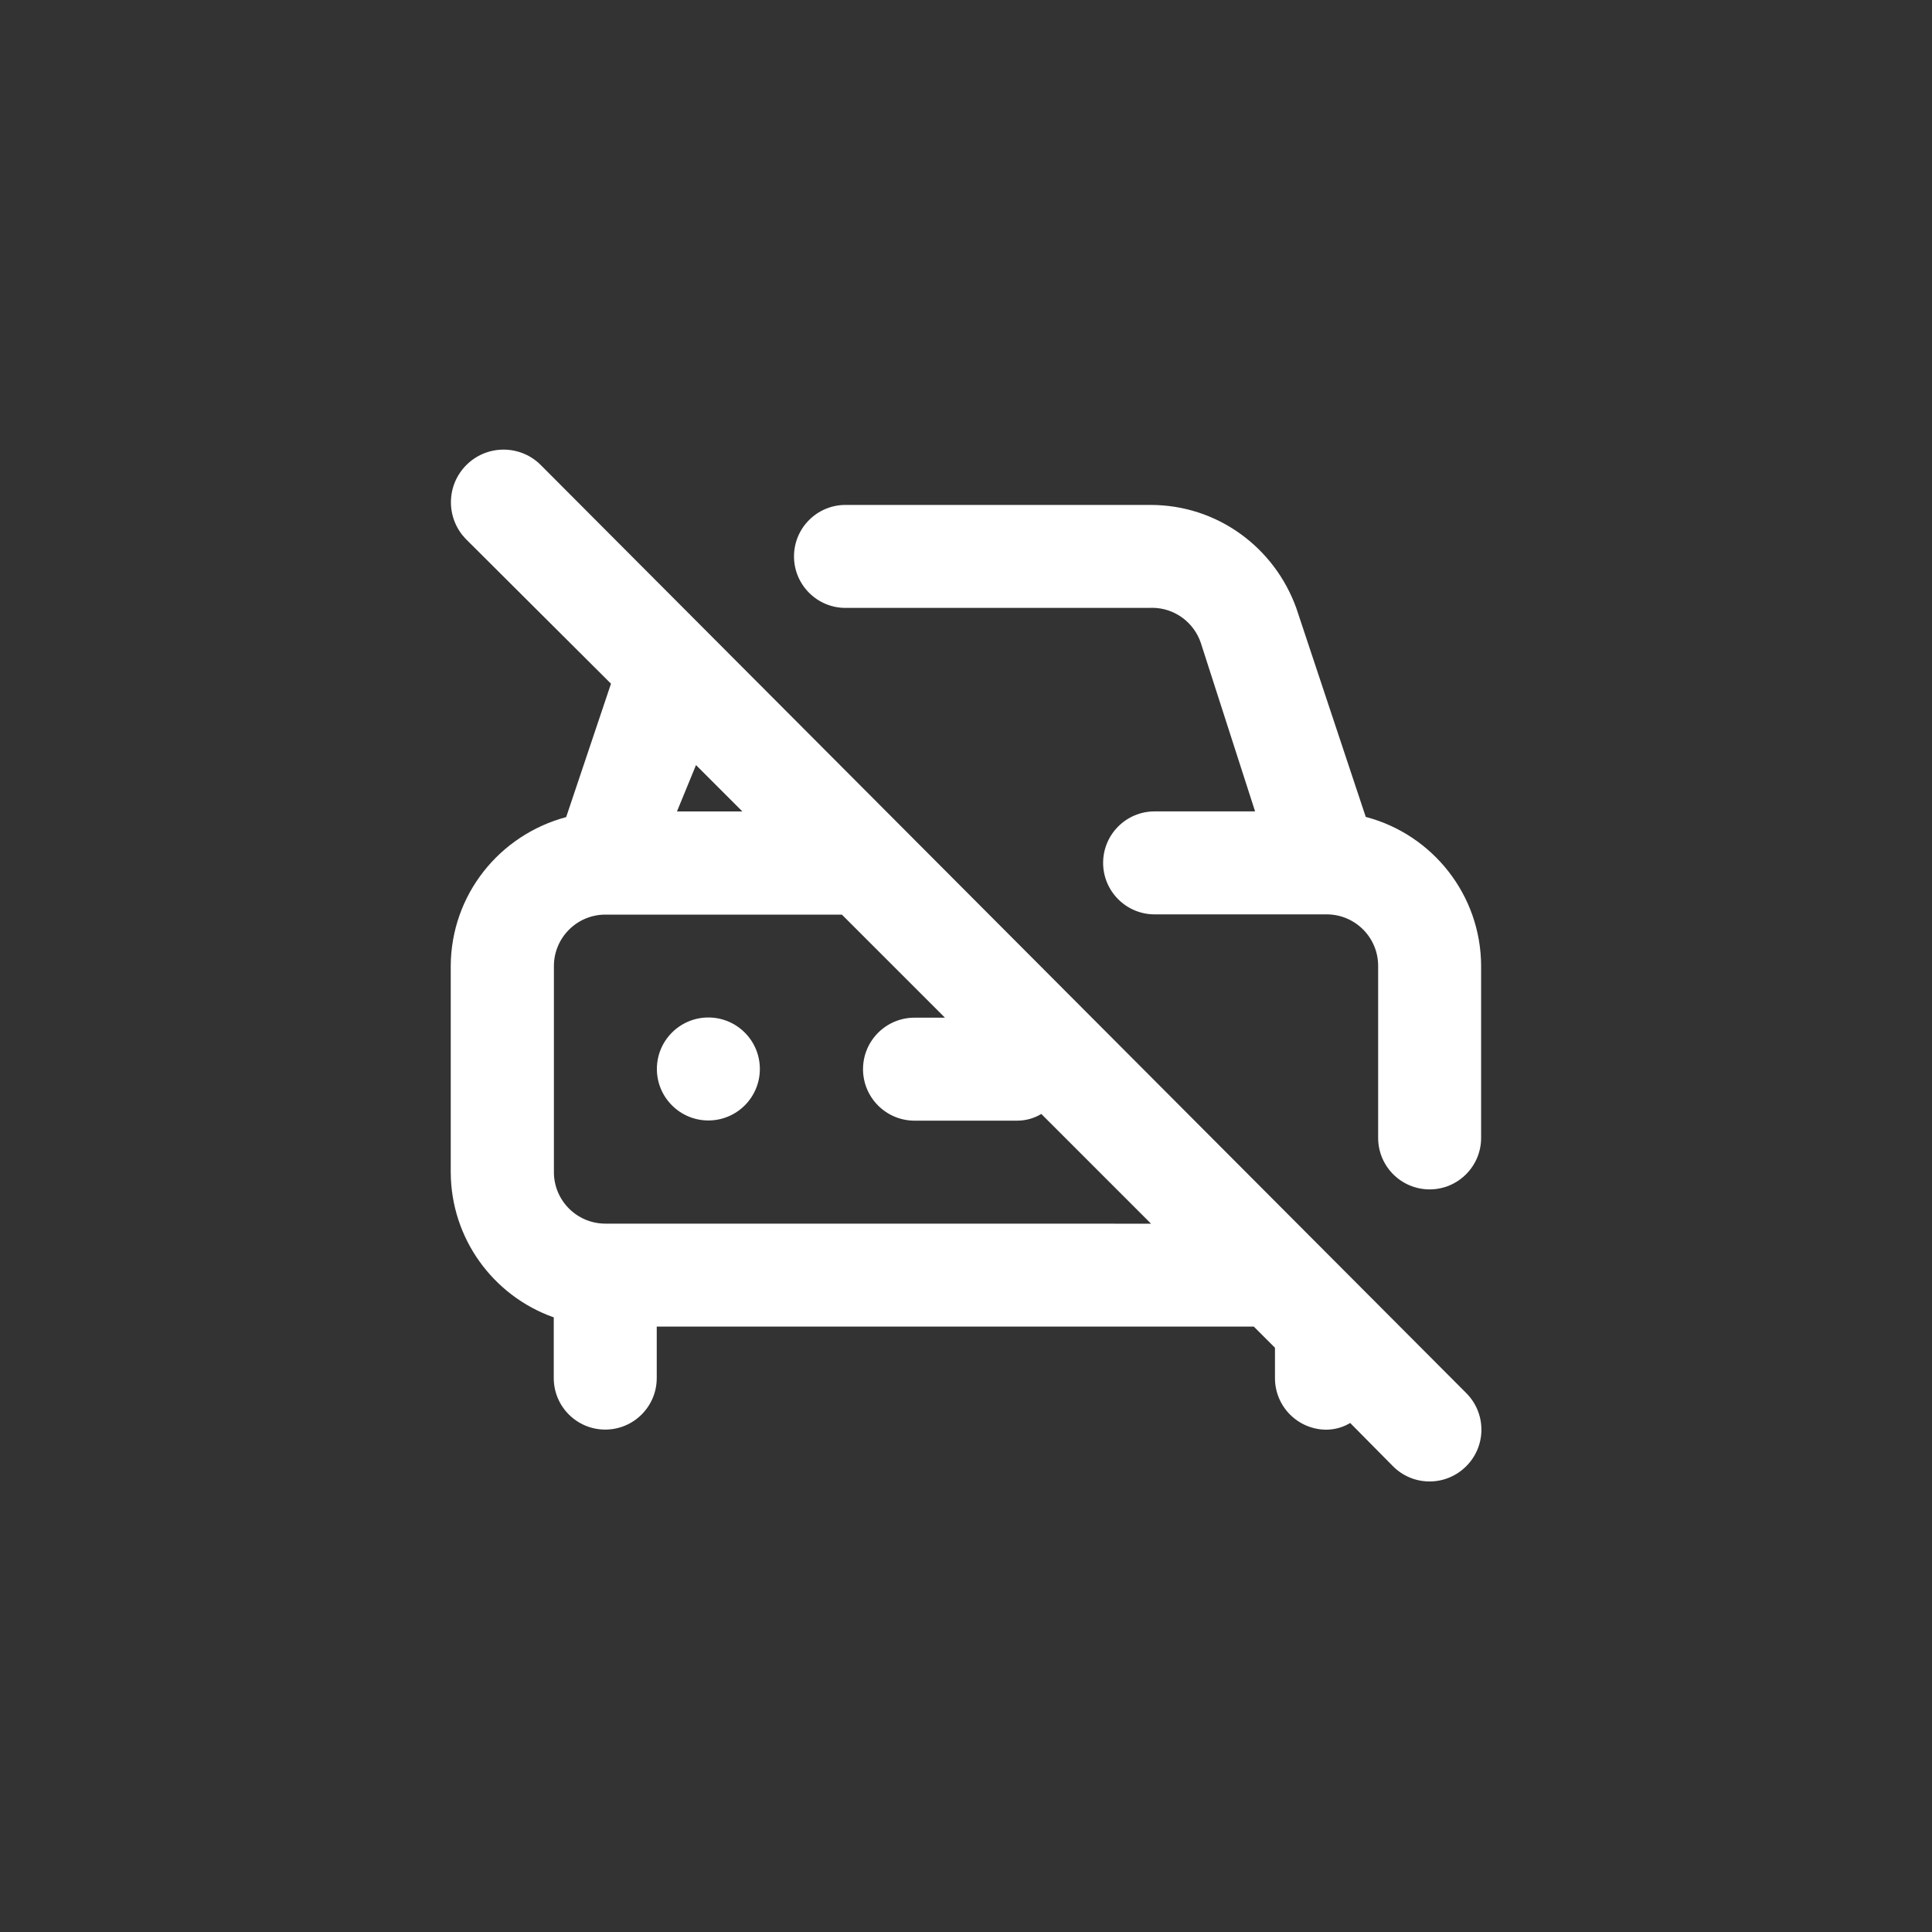 <!-- Generated by IcoMoon.io -->
<svg version="1.1" xmlns="http://www.w3.org/2000/svg" width="40" height="40" viewBox="0 0 40 40">
<rect x="0" y="0" width="40" height="40" fill="#333333" stroke="none"/>
<title>ul-car-slash</title>
<path fill="#fff" d="M14.666 21.066c-0.589 0-1.066 0.478-1.066 1.066s0.478 1.066 1.066 1.066c0.589 0 1.066-0.478 1.066-1.066v0c0-0.589-0.478-1.066-1.066-1.066v0zM28.278 16.918l-1.44-4.33c-0.453-1.254-1.632-2.134-3.017-2.134-0.008 0-0.016 0-0.024 0h-6.292c-0.589 0-1.066 0.478-1.066 1.066s0.478 1.066 1.066 1.066v0h6.294c0.015-0.001 0.034-0.002 0.052-0.002 0.471 0 0.871 0.306 1.012 0.73l0.002 0.007 1.12 3.478h-2.080c-0.589 0-1.066 0.478-1.066 1.066s0.478 1.066 1.066 1.066v0h3.562c0.589 0 1.066 0.478 1.066 1.066v0 3.562c0 0.589 0.478 1.066 1.066 1.066s1.066-0.478 1.066-1.066v0-3.562c-0.006-1.474-1.008-2.712-2.367-3.078l-0.022-0.005zM11.21 9.642c-0.198-0.206-0.476-0.333-0.784-0.333-0.602 0-1.090 0.488-1.090 1.090 0 0.294 0.117 0.562 0.306 0.758v0l3.008 2.998-0.928 2.762c-1.382 0.37-2.383 1.609-2.39 3.082v4.267c0.004 1.382 0.882 2.557 2.111 3.001l0.022 0.007v1.258c0 0.589 0.478 1.066 1.066 1.066s1.066-0.478 1.066-1.066v0-1.066h12.362l0.438 0.438v0.63c0 0.589 0.478 1.066 1.066 1.066v0c0.182-0.002 0.35-0.053 0.495-0.141l-0.004 0.002 0.886 0.896c0.194 0.195 0.462 0.315 0.758 0.315s0.564-0.121 0.758-0.315v0c0.195-0.194 0.315-0.462 0.315-0.758s-0.121-0.564-0.315-0.758v0zM14.41 15.84l0.96 0.96h-1.354zM12.534 25.334c-0.589 0-1.066-0.478-1.066-1.066v0-4.266c0-0.589 0.478-1.066 1.066-1.066v0h4.896l2.134 2.134h-0.63c-0.589 0-1.066 0.478-1.066 1.066s0.478 1.066 1.066 1.066v0h2.134c0.182-0.002 0.35-0.053 0.495-0.141l-0.004 0.002 2.272 2.272z"></path>
</svg>
